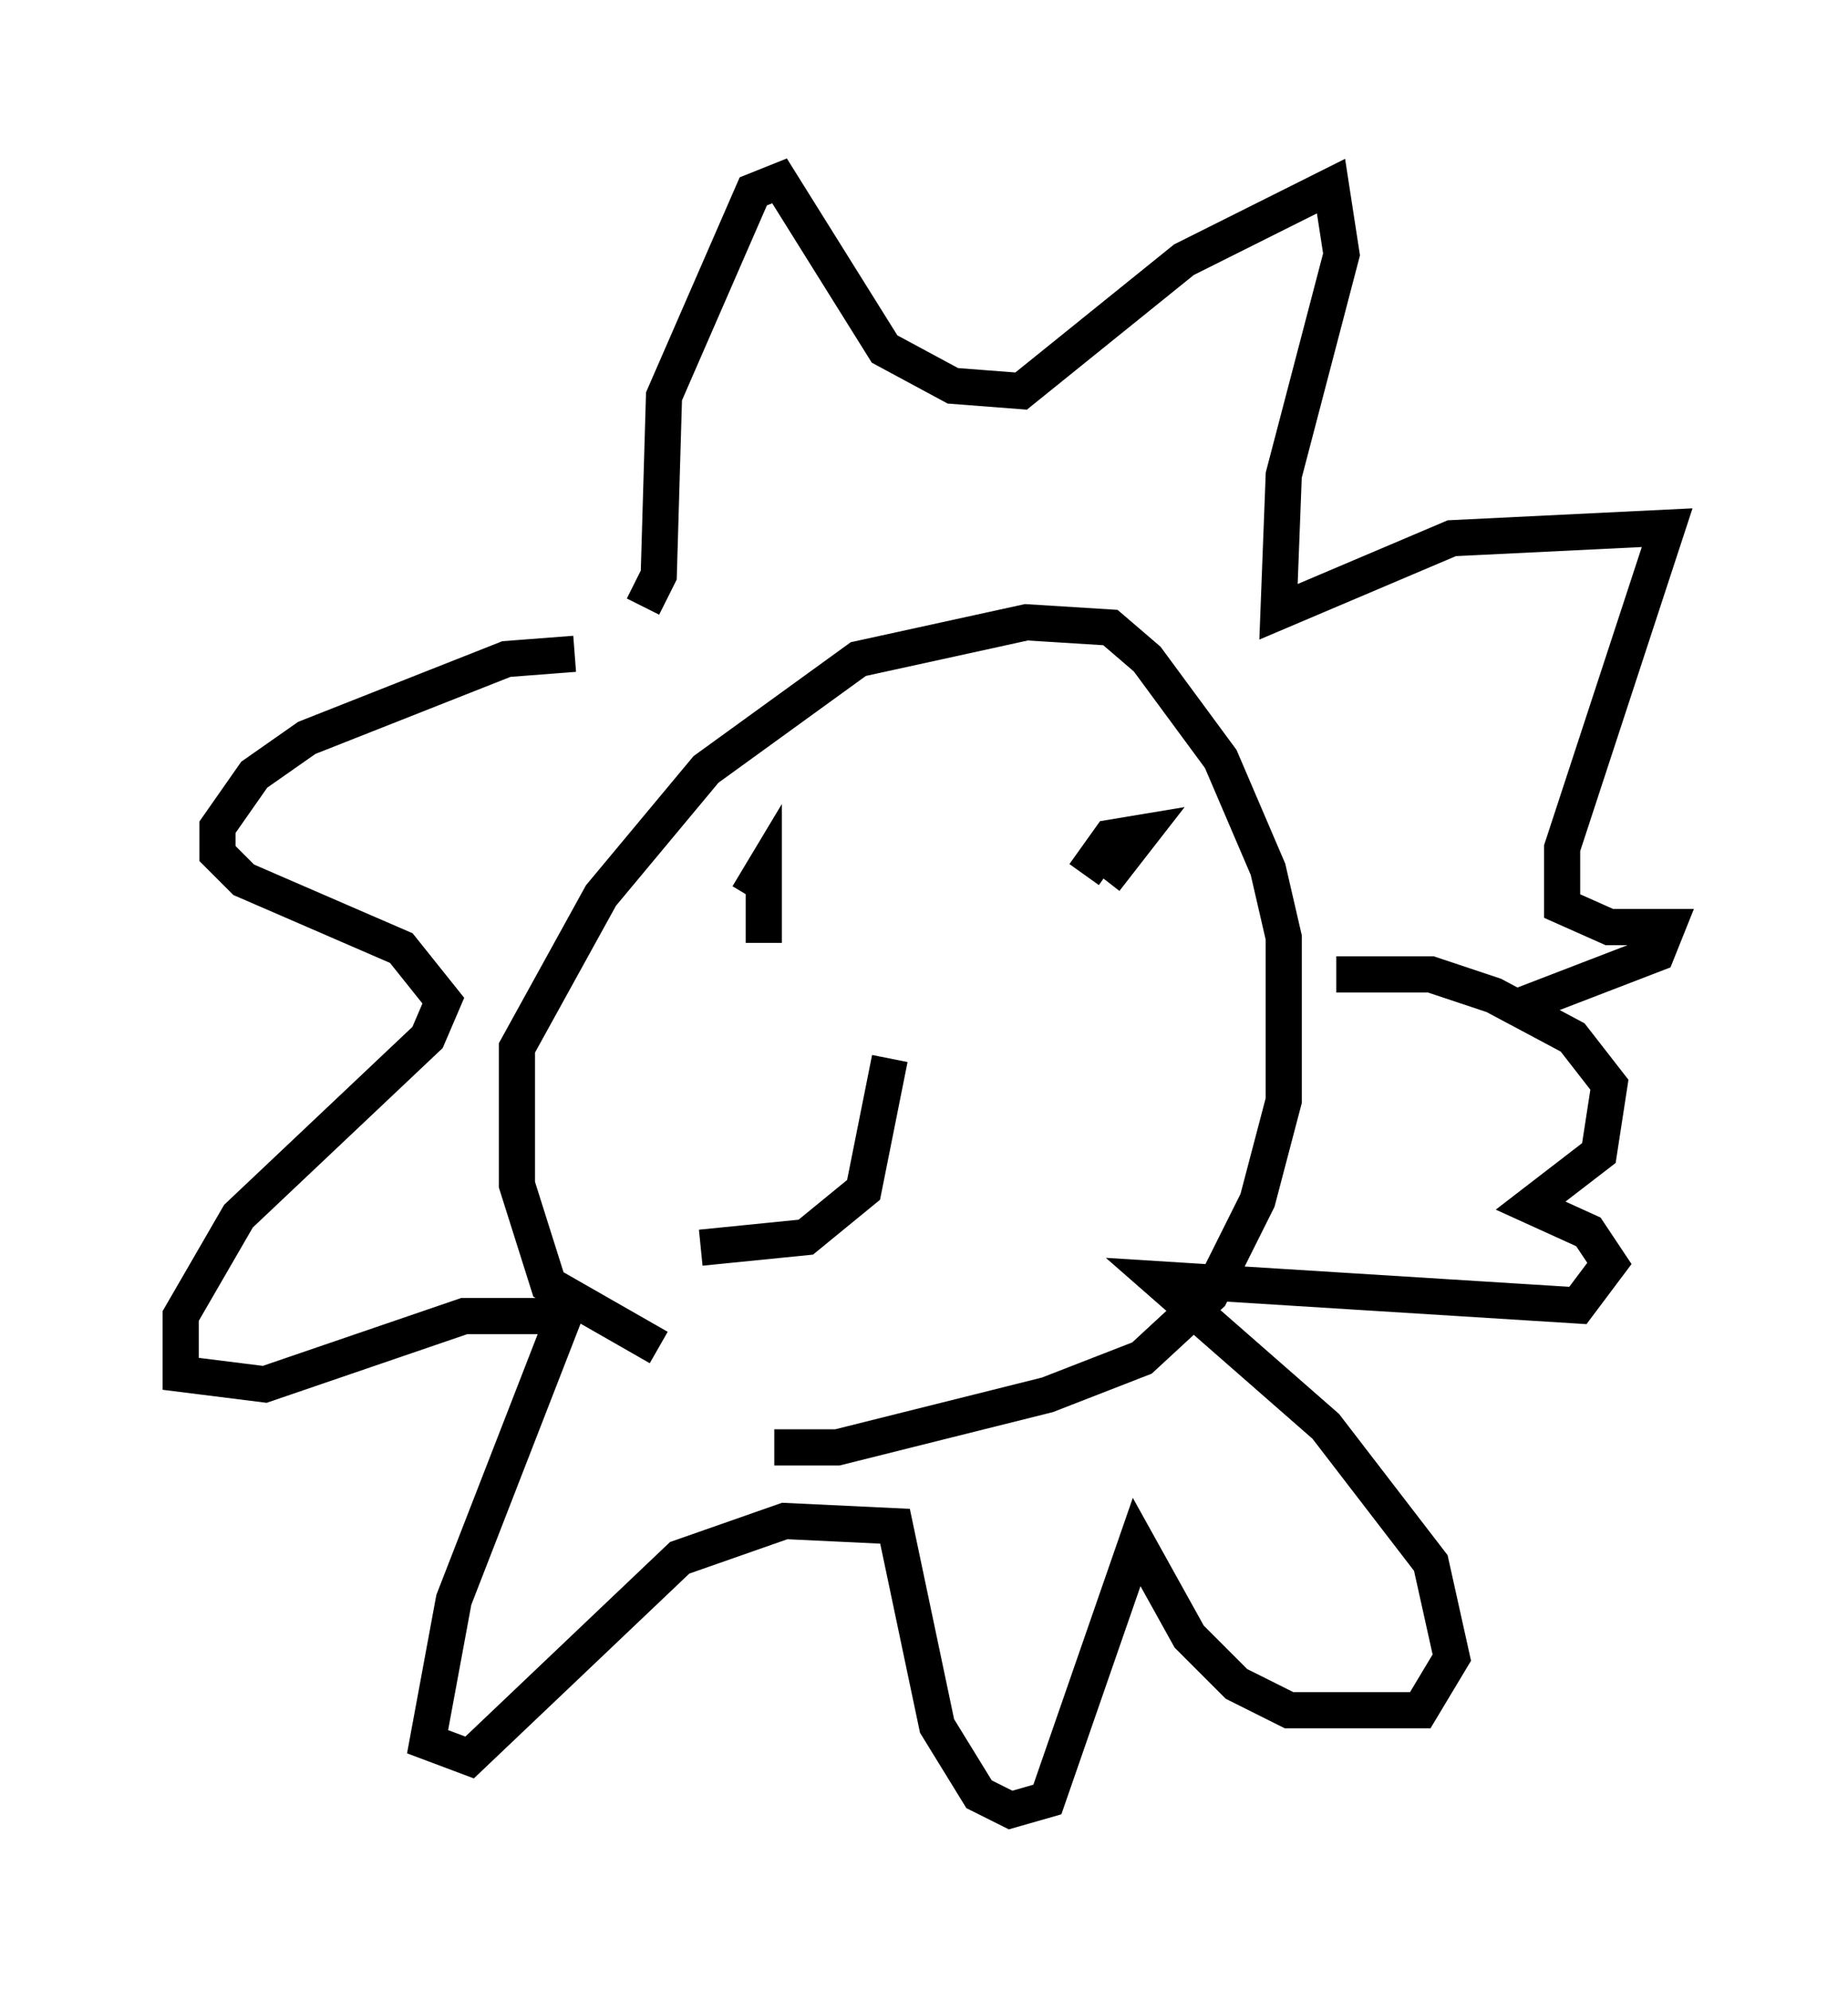 <?xml version="1.0" encoding="utf-8" ?>
<svg baseProfile="full" height="55.028" version="1.1" width="51.106" xmlns="http://www.w3.org/2000/svg" xmlns:ev="http://www.w3.org/2001/xml-events" xmlns:xlink="http://www.w3.org/1999/xlink"><defs /><rect fill="white" height="55.028" width="51.106" x="0" y="0" /><path d="M23.156, 37.681 m-4.939, -0.436 l-3.05, -1.743 -0.872, -2.76 l0.0, -3.777 2.324, -4.212 l2.905, -3.486 4.212, -3.05 l4.648, -1.017 2.324, 0.145 l1.017, 0.872 2.034, 2.76 l1.307, 3.05 0.436, 1.888 l0.0, 4.503 -0.726, 2.76 l-1.307, 2.615 -1.888, 1.743 l-2.615, 1.017 -5.81, 1.453 l-1.743, 0.0 m-3.631, -23.24 l0.436, -0.872 0.145, -4.939 l2.469, -5.665 0.726, -0.291 l2.905, 4.648 1.888, 1.017 l1.888, 0.145 4.503, -3.631 l4.067, -2.034 0.291, 1.888 l-1.598, 6.101 -0.145, 3.777 l4.793, -2.034 5.955, -0.291 l-2.905, 8.86 0.0, 1.598 l1.307, 0.581 1.598, 0.0 l-0.291, 0.726 -3.777, 1.453 m-26.145, -9.732 l-1.888, 0.145 -5.52, 2.179 l-1.453, 1.017 -1.017, 1.453 l0.0, 0.726 0.726, 0.726 l4.358, 1.888 1.162, 1.453 l-0.436, 1.017 -5.229, 4.939 l-1.598, 2.76 0.0, 1.598 l2.324, 0.291 5.52, -1.888 l2.76, 0.0 -3.05, 7.844 l-0.726, 3.922 1.162, 0.436 l5.81, -5.52 2.905, -1.017 l3.05, 0.145 1.162, 5.52 l1.162, 1.888 0.872, 0.436 l1.017, -0.291 2.469, -7.117 l1.453, 2.615 1.307, 1.307 l1.453, 0.726 3.631, 0.0 l0.872, -1.453 -0.581, -2.615 l-2.905, -3.777 -4.648, -4.067 l11.62, 0.726 0.872, -1.162 l-0.581, -0.872 -1.598, -0.726 l1.888, -1.453 0.291, -1.888 l-1.017, -1.307 -2.179, -1.162 l-1.743, -0.581 -2.615, 0.0 m-16.268, -2.179 l0.436, -0.726 0.0, 2.034 m8.86, -1.888 l0.726, -1.017 0.872, -0.145 l-1.017, 1.307 m-5.955, 4.939 l-0.726, 3.631 -1.598, 1.307 l-2.905, 0.291 m6.101, -4.793 " fill="none" stroke="black" stroke-width="1" /></svg>